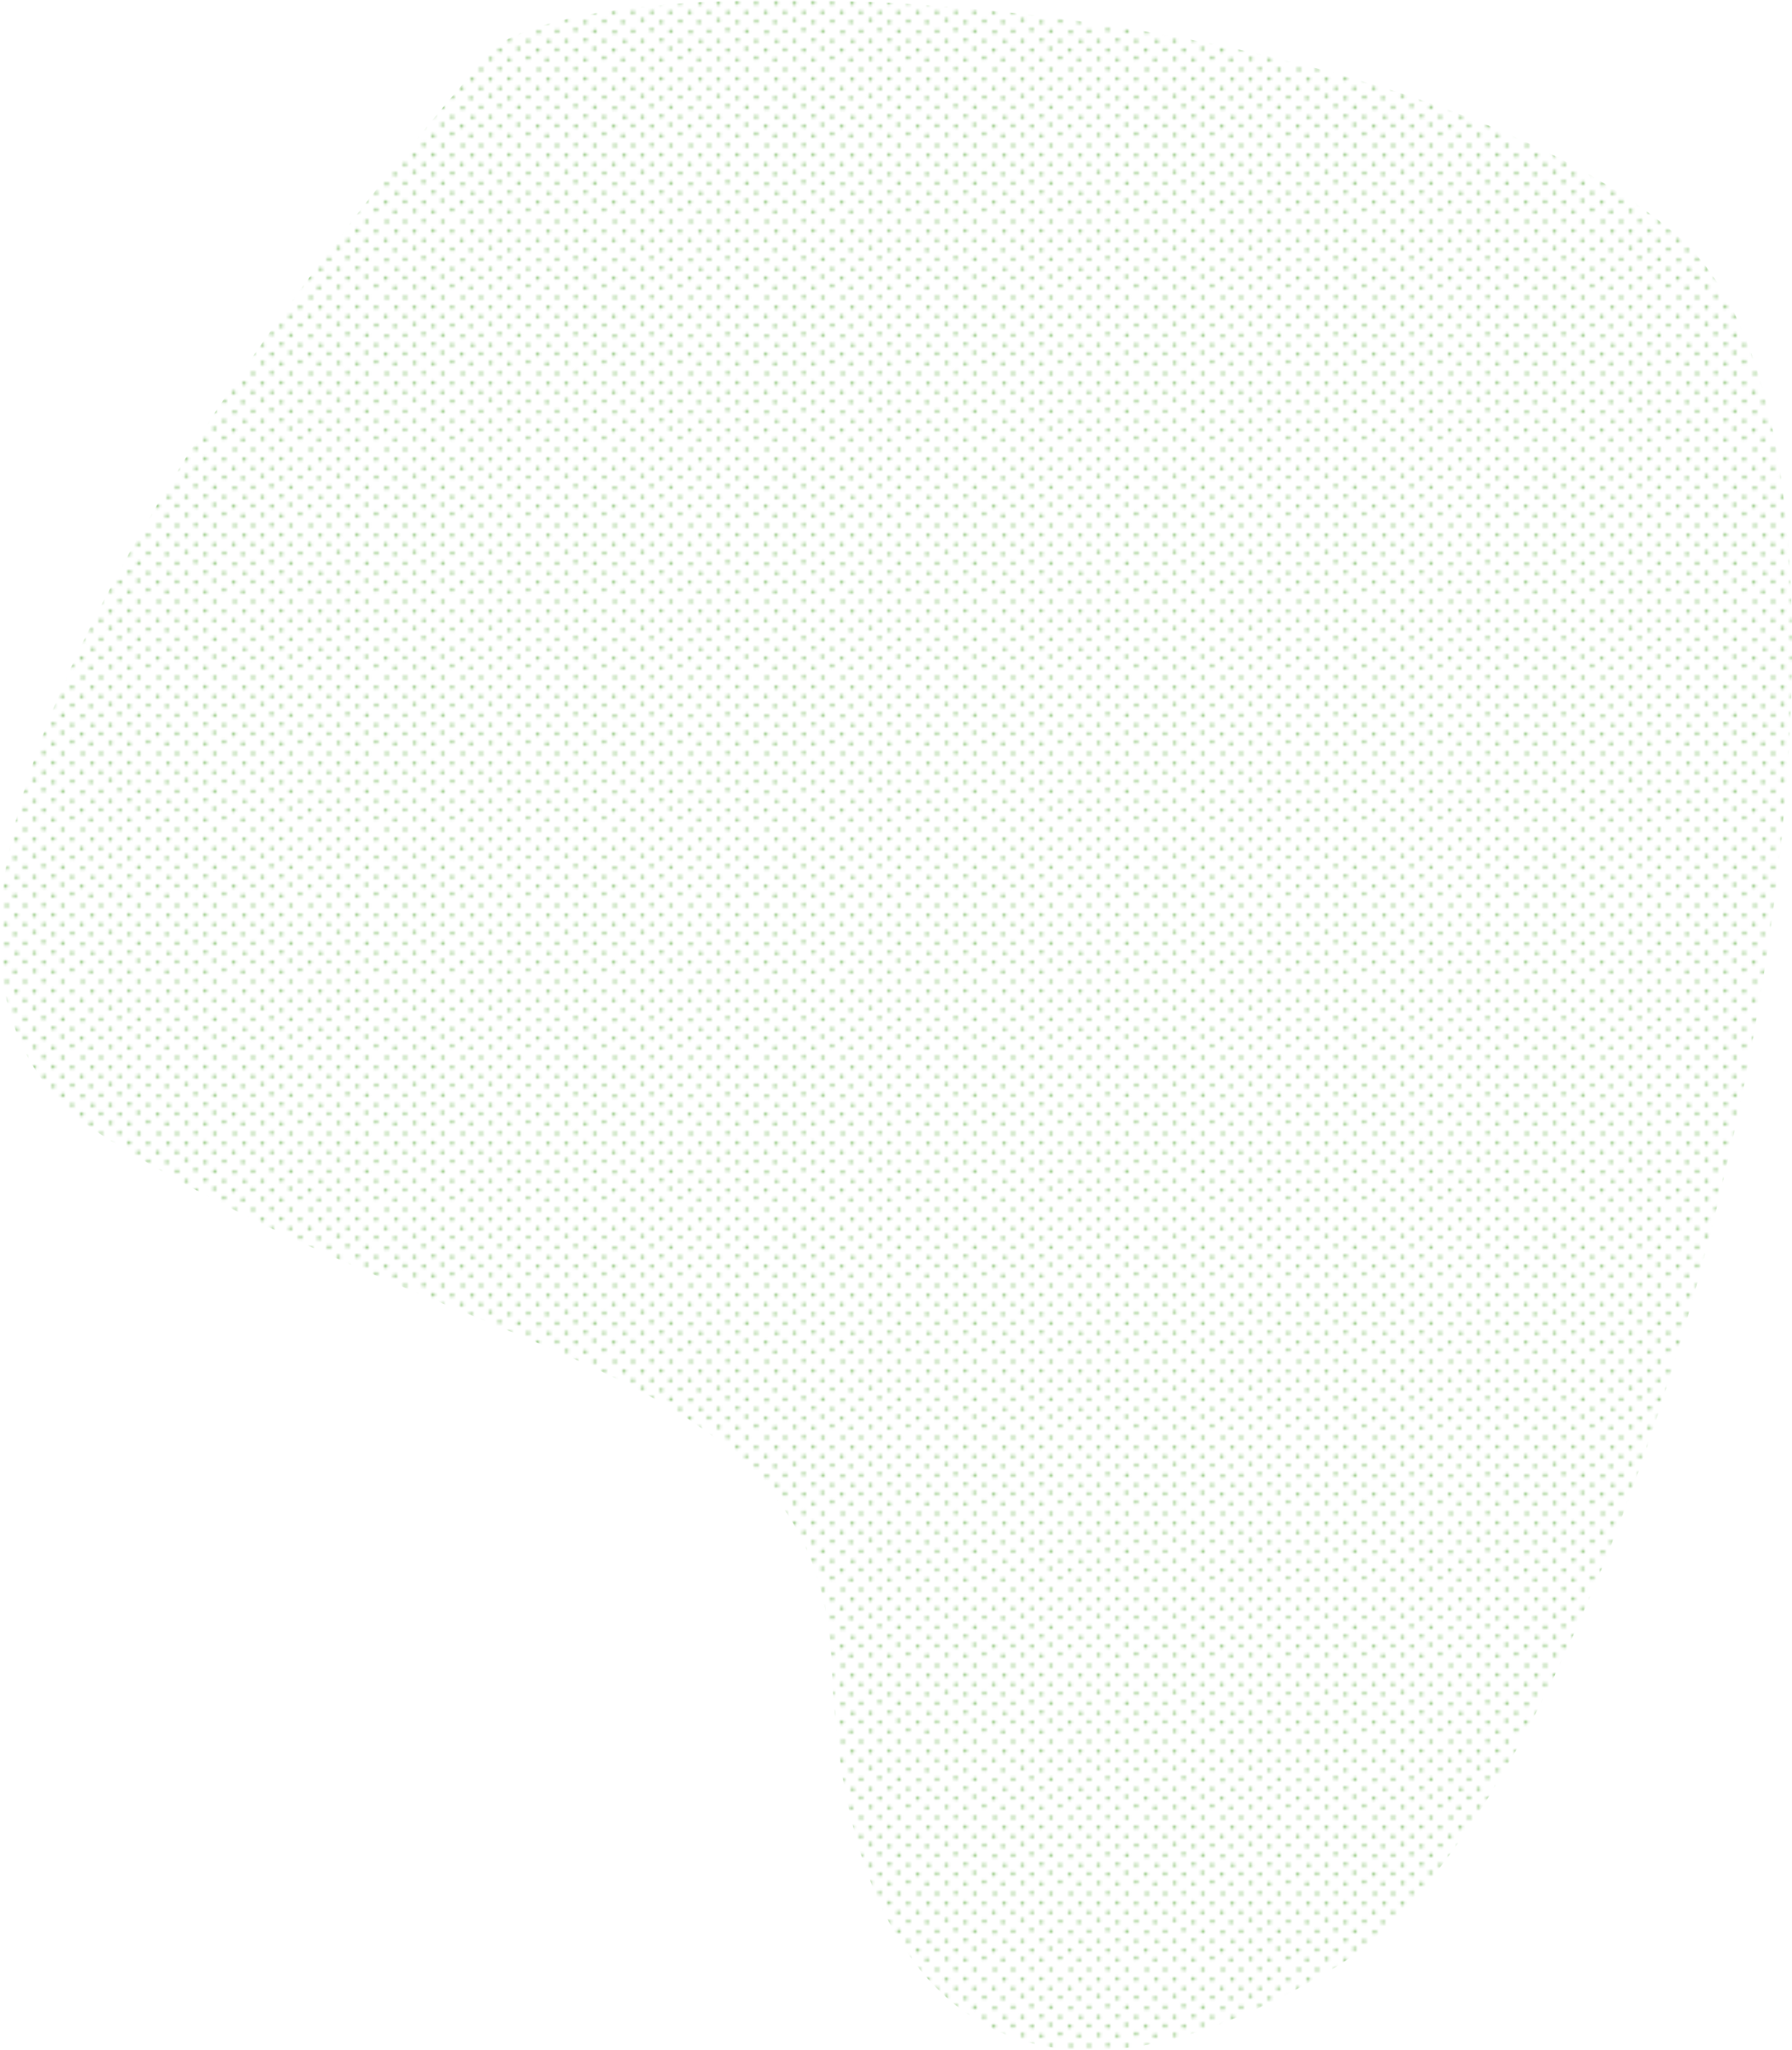 <?xml version="1.0" encoding="UTF-8"?>
<svg id="Ebene_2" data-name="Ebene 2" xmlns="http://www.w3.org/2000/svg" xmlns:xlink="http://www.w3.org/1999/xlink" viewBox="0 0 683.75 782.32">
  <defs>
    <style>
      .cls-1 {
        fill: none;
      }

      .cls-2 {
        fill: #93c780;
      }

      .cls-3 {
        fill: url(#pastelgrün_fein);
      }
    </style>
    <pattern id="pastelgrün_fein" data-name="pastelgrün fein" x="0" y="0" width="28.8" height="28.8" patternTransform="translate(-1034.44 229.52)" patternUnits="userSpaceOnUse" viewBox="0 0 28.8 28.8">
      <g>
        <rect class="cls-1" x="0" y="0" width="28.8" height="28.8"/>
        <path class="cls-2" d="M28.75,22.16c.4,0,.72-.32,.72-.72s-.32-.72-.72-.72-.72,.32-.72,.72,.32,.72,.72,.72Z"/>
        <g>
          <circle class="cls-2" cx="28.8" cy="28.8" r=".72"/>
          <path class="cls-2" d="M14.4,29.52c.4,0,.72-.32,.72-.72s-.32-.72-.72-.72-.72,.32-.72,.72,.32,.72,.72,.72Z"/>
          <path class="cls-2" d="M28.8,15.12c.4,0,.72-.32,.72-.72s-.32-.72-.72-.72-.72,.32-.72,.72,.32,.72,.72,.72Z"/>
          <path class="cls-2" d="M14.4,15.12c.4,0,.72-.32,.72-.72s-.32-.72-.72-.72-.72,.32-.72,.72,.32,.72,.72,.72Z"/>
          <path class="cls-2" d="M7.2,22.32c.4,0,.72-.32,.72-.72s-.32-.72-.72-.72-.72,.32-.72,.72,.32,.72,.72,.72Z"/>
          <path class="cls-2" d="M21.6,22.32c.4,0,.72-.32,.72-.72s-.32-.72-.72-.72-.72,.32-.72,.72,.32,.72,.72,.72Z"/>
          <path class="cls-2" d="M7.2,7.92c.4,0,.72-.32,.72-.72s-.32-.72-.72-.72-.72,.32-.72,.72,.32,.72,.72,.72Z"/>
          <path class="cls-2" d="M21.6,7.92c.4,0,.72-.32,.72-.72s-.32-.72-.72-.72-.72,.32-.72,.72,.32,.72,.72,.72Z"/>
          <path class="cls-2" d="M10.82,18.46c.4,0,.72-.32,.72-.72s-.32-.72-.72-.72-.72,.32-.72,.72,.32,.72,.72,.72Z"/>
          <path class="cls-2" d="M3.62,25.66c.4,0,.72-.32,.72-.72s-.32-.72-.72-.72-.72,.32-.72,.72,.32,.72,.72,.72Z"/>
          <path class="cls-2" d="M-.05,22.16c.4,0,.72-.32,.72-.72s-.32-.72-.72-.72-.72,.32-.72,.72,.32,.72,.72,.72Z"/>
          <path class="cls-2" d="M18.02,11.26c.4,0,.72-.32,.72-.72s-.32-.72-.72-.72-.72,.32-.72,.72,.32,.72,.72,.72Z"/>
          <path class="cls-2" d="M25.59,4.42c.4,0,.72-.32,.72-.72s-.32-.72-.72-.72-.72,.32-.72,.72,.32,.72,.72,.72Z"/>
          <circle class="cls-2" cx="25.14" cy="25.3" r=".72"/>
          <circle class="cls-2" cx="22.04" cy="28.8" r=".72"/>
          <path class="cls-2" d="M10.73,26.02c.4,0,.72-.32,.72-.72s-.32-.72-.72-.72-.72,.32-.72,.72,.32,.72,.72,.72Z"/>
          <path class="cls-2" d="M7.15,29.28c.4,0,.72-.32,.72-.72s-.32-.72-.72-.72-.72,.32-.72,.72,.32,.72,.72,.72Z"/>
          <path class="cls-2" d="M25.14,11.62c.4,0,.72-.32,.72-.72s-.32-.72-.72-.72-.72,.32-.72,.72,.32,.72,.72,.72Z"/>
          <path class="cls-2" d="M28.72,7.95c.4,0,.72-.32,.72-.72s-.32-.72-.72-.72-.72,.32-.72,.72,.32,.72,.72,.72Z"/>
          <path class="cls-2" d="M21.97,15.37c.4,0,.72-.32,.72-.72s-.32-.72-.72-.72-.72,.32-.72,.72,.32,.72,.72,.72Z"/>
          <path class="cls-2" d="M25.8,18.95c.4,0,.72-.32,.72-.72s-.32-.72-.72-.72-.72,.32-.72,.72,.32,.72,.72,.72Z"/>
          <path class="cls-2" d="M10.73,11.62c.4,0,.72-.32,.72-.72s-.32-.72-.72-.72-.72,.32-.72,.72,.32,.72,.72,.72Z"/>
          <path class="cls-2" d="M10.7,4.25c.4,0,.72-.32,.72-.72s-.32-.72-.72-.72-.72,.32-.72,.72,.32,.72,.72,.72Z"/>
          <path class="cls-2" d="M14.24,7.95c.4,0,.72-.32,.72-.72s-.32-.72-.72-.72-.72,.32-.72,.72,.32,.72,.72,.72Z"/>
          <path class="cls-2" d="M3.54,18.82c.4,0,.72-.32,.72-.72s-.32-.72-.72-.72-.72,.32-.72,.72,.32,.72,.72,.72Z"/>
          <path class="cls-2" d="M17.93,18.82c.4,0,.72-.32,.72-.72s-.32-.72-.72-.72-.72,.32-.72,.72,.32,.72,.72,.72Z"/>
          <path class="cls-2" d="M17.93,25.25c.4,0,.72-.32,.72-.72s-.32-.72-.72-.72-.72,.32-.72,.72,.32,.72,.72,.72Z"/>
          <path class="cls-2" d="M3.54,10.85c.4,0,.72-.32,.72-.72s-.32-.72-.72-.72-.72,.32-.72,.72,.32,.72,.72,.72Z"/>
          <path class="cls-2" d="M7.07,14.55c.4,0,.72-.32,.72-.72s-.32-.72-.72-.72-.72,.32-.72,.72,.32,.72,.72,.72Z"/>
          <path class="cls-2" d="M14.27,21.75c.4,0,.72-.32,.72-.72s-.32-.72-.72-.72-.72,.32-.72,.72,.32,.72,.72,.72Z"/>
          <path class="cls-2" d="M3.54,4.42c.4,0,.72-.32,.72-.72s-.32-.72-.72-.72-.72,.32-.72,.72,.32,.72,.72,.72Z"/>
          <path class="cls-2" d="M17.93,4.42c.4,0,.72-.32,.72-.72s-.32-.72-.72-.72-.72,.32-.72,.72,.32,.72,.72,.72Z"/>
        </g>
        <g>
          <circle class="cls-2" cx="0" cy="28.8" r=".72"/>
          <path class="cls-2" d="M0,15.12c.4,0,.72-.32,.72-.72S.4,13.68,0,13.68s-.72,.32-.72,.72S-.4,15.12,0,15.12Z"/>
          <path class="cls-2" d="M-.08,7.95c.4,0,.72-.32,.72-.72s-.32-.72-.72-.72-.72,.32-.72,.72,.32,.72,.72,.72Z"/>
        </g>
        <g>
          <circle class="cls-2" cx="28.8" cy="0" r=".72"/>
          <path class="cls-2" d="M14.4,.72c.4,0,.72-.32,.72-.72s-.32-.72-.72-.72S13.68-.4,13.68,0s.32,.72,.72,.72Z"/>
          <circle class="cls-2" cx="22.04" cy="0" r=".72"/>
          <path class="cls-2" d="M7.15,.48c.4,0,.72-.32,.72-.72s-.32-.72-.72-.72-.72,.32-.72,.72,.32,.72,.72,.72Z"/>
        </g>
        <circle class="cls-2" cx="0" cy="0" r=".72"/>
      </g>
    </pattern>
  </defs>
  <g id="Ebene_1-2" data-name="Ebene 1">
    <path class="cls-3" d="M188.48,18.34S-103.87,343.38,39.63,433.62c143.5,90.24,273.57,82.87,277.82,203.15,4.25,120.28,65.2,189.45,191.34,114.33,126.14-75.12,240.95-568.35,130.39-661.89C528.63-4.33,233.45-17.49,188.48,18.34"/>
  </g>
</svg>
